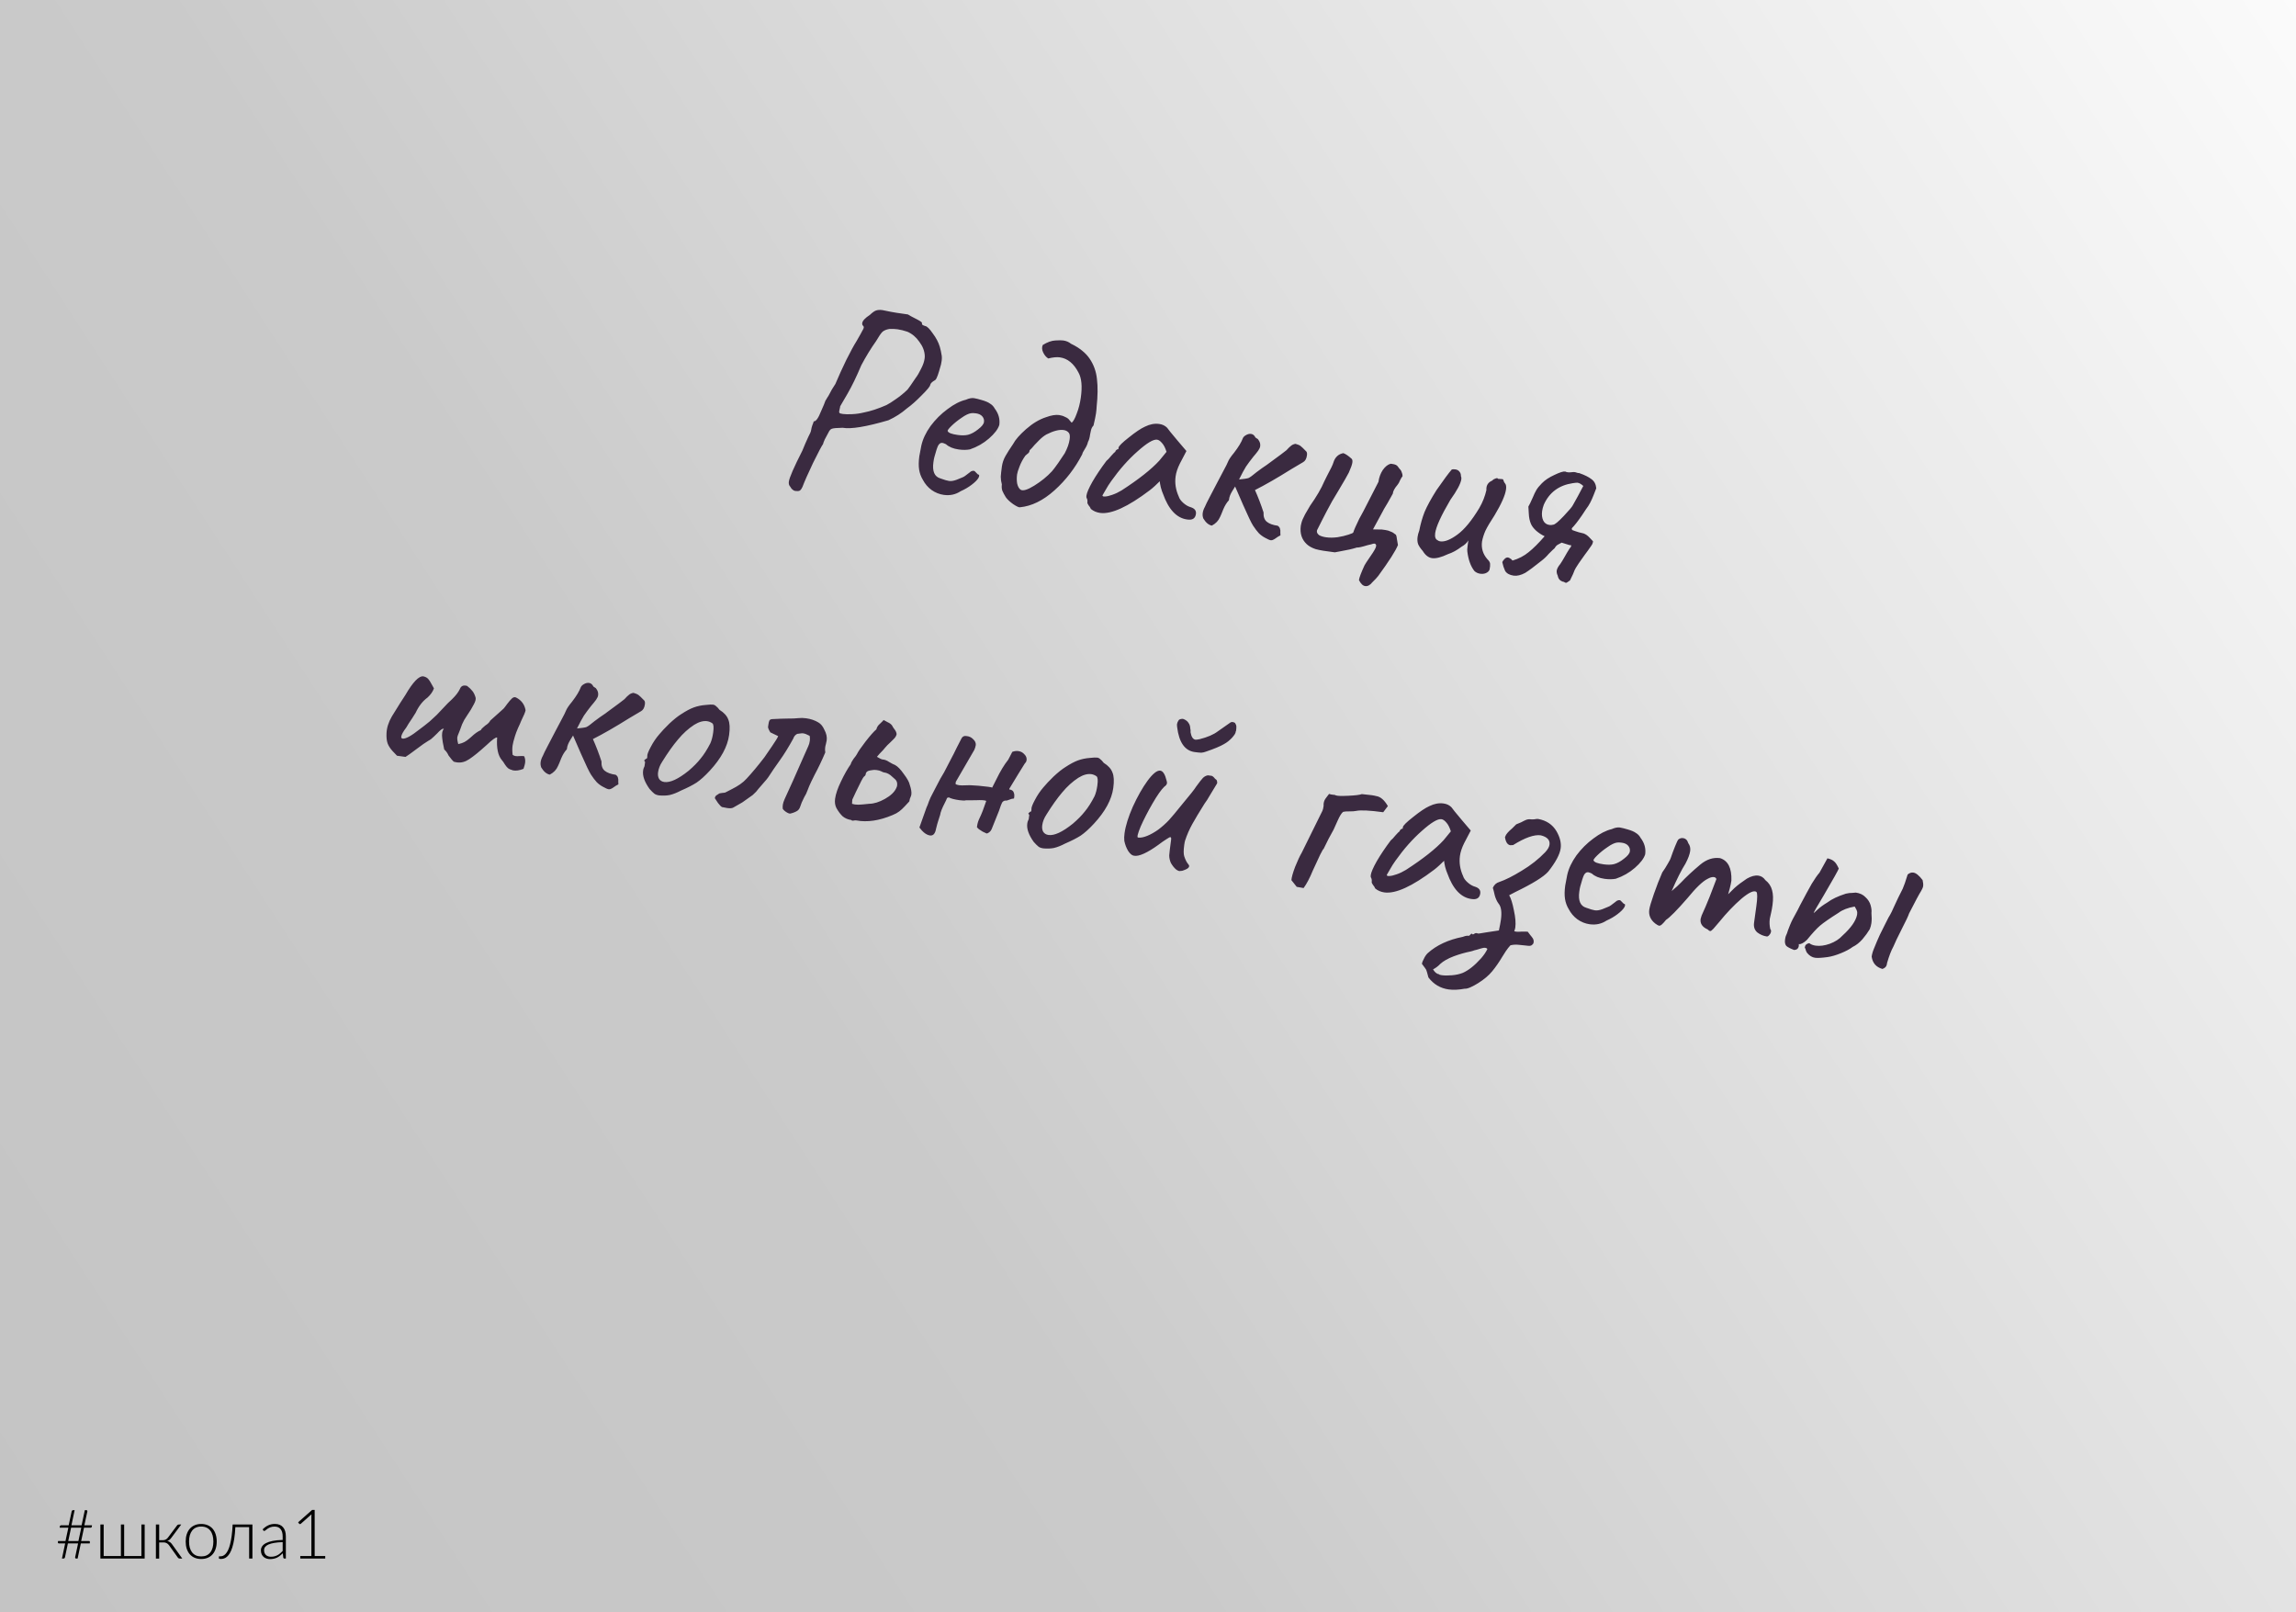 <svg width="470" height="330" viewBox="0 0 470 330" fill="none" xmlns="http://www.w3.org/2000/svg">
<rect width="470" height="330" fill="#C4C4C4"/>
<rect width="470" height="330" fill="url(#paint0_linear)"/>
<path d="M162.771 100.484C162.59 100.459 162.4 100.359 162.202 100.184C162.036 100.05 161.895 99.864 161.779 99.626C161.519 99.368 161.419 99.021 161.479 98.585C161.594 97.749 162.514 95.637 164.24 92.248C164.635 91.266 165.042 90.322 165.463 89.418C165.807 88.799 166.002 88.326 166.047 87.999C166.087 87.709 166.169 87.387 166.291 87.034C166.455 86.649 166.547 86.384 166.568 86.239C167.003 86.299 167.506 85.61 168.074 84.17C168.295 83.646 168.484 83.209 168.643 82.861C168.807 82.476 168.923 82.178 168.989 81.965C169.077 81.866 169.172 81.712 169.275 81.504C169.414 81.302 169.532 81.114 169.63 80.943C170.04 80.111 170.501 79.323 171.01 78.579C171.672 77.005 172.415 75.368 173.242 73.668C174.11 71.937 174.804 70.663 175.323 69.846L176.203 68.302C176.254 68.198 176.354 68.008 176.503 67.733C176.693 67.426 176.799 67.2 176.819 67.054C176.839 66.909 176.799 66.793 176.7 66.705C176.534 66.571 176.468 66.377 176.503 66.123C176.568 65.65 177.089 65.093 178.066 64.45C178.577 63.965 178.988 63.67 179.298 63.565C179.65 63.429 180.099 63.398 180.644 63.473L182.372 63.822C182.803 63.919 183.963 64.097 185.852 64.358C186.226 64.594 186.673 64.841 187.193 65.098C188.233 65.611 188.743 65.941 188.723 66.086C188.697 66.268 188.734 66.402 188.833 66.49C188.969 66.583 189.161 66.665 189.41 66.736C189.773 66.786 190.279 67.281 190.926 68.222C191.615 69.131 192.1 70.049 192.379 70.976C192.553 71.592 192.667 72.108 192.721 72.522C192.816 72.906 192.829 73.352 192.759 73.86C192.683 74.405 192.587 74.836 192.469 75.153C192.317 75.724 192.148 76.274 191.964 76.804C191.78 77.334 191.605 77.662 191.44 77.787C190.799 78.143 190.456 78.484 190.41 78.811C190.37 79.101 189.793 79.799 188.678 80.904C187.6 82.014 186.588 82.91 185.642 83.594C184.548 84.554 183.289 85.361 181.866 86.016C177.315 87.351 174.19 87.864 172.493 87.556C171.306 87.577 170.575 87.643 170.301 87.753C170.031 87.827 169.792 88.09 169.581 88.542C169.334 88.989 169.085 89.455 168.834 89.938C168.618 90.427 168.5 90.744 168.48 90.889C168.207 91.258 167.532 92.535 166.453 94.718C165.411 96.906 164.686 98.546 164.276 99.637C164.066 100.089 163.862 100.357 163.666 100.441C163.469 100.525 163.171 100.539 162.771 100.484ZM171.856 84.525C171.919 84.608 172.15 84.677 172.549 84.732C173.022 84.797 173.649 84.809 174.432 84.769C175.251 84.734 176.044 84.621 176.81 84.431C178.178 84.175 179.729 83.667 181.462 82.907C181.979 82.645 182.628 82.235 183.408 81.676C184.225 81.123 185.018 80.473 185.787 79.728C186.055 79.395 186.608 78.601 187.448 77.347C187.808 76.879 188.171 76.263 188.535 75.499C188.936 74.74 189.179 74.051 189.264 73.434C189.304 73.143 189.316 72.923 189.3 72.772C189.248 71.803 188.878 70.864 188.189 69.954C187.542 69.014 186.729 68.328 185.752 67.897C185.01 67.647 184.329 67.479 183.712 67.394C183.203 67.324 182.651 67.303 182.055 67.332C181.449 67.434 180.978 67.628 180.642 67.915C180.343 68.206 179.903 68.849 179.321 69.842C178.266 71.325 177.262 72.964 176.312 74.757C175.323 77.101 174.391 79.027 173.517 80.535C172.643 82.043 172.133 82.916 171.989 83.156L171.959 83.374C171.929 83.591 171.881 83.807 171.815 84.02C171.748 84.233 171.762 84.401 171.856 84.525ZM196.639 100.545C195.62 101.219 194.476 101.468 193.204 101.293C192.296 101.168 191.454 100.83 190.679 100.279C189.94 99.733 189.351 99.041 188.911 98.203C188.519 97.556 188.264 96.855 188.146 96.099C188.029 95.342 188.042 94.437 188.187 93.384C188.238 93.02 188.374 92.299 188.597 91.219C188.891 89.89 189.52 88.552 190.483 87.204C191.482 85.862 192.641 84.707 193.958 83.742C195.281 82.74 196.535 82.098 197.721 81.817C198.353 81.534 198.904 81.425 199.377 81.49C199.631 81.525 199.883 81.579 200.132 81.65C200.381 81.722 200.649 81.795 200.934 81.872C201.718 82.091 202.295 82.337 202.665 82.61C203.075 82.852 203.399 83.192 203.634 83.632C204.417 84.665 204.726 85.781 204.56 86.98C204.295 87.832 203.594 88.753 202.458 89.744C201.322 90.734 200.017 91.48 198.541 91.98C197.857 92.108 197.098 92.114 196.262 91.999C195.136 91.843 194.261 91.482 193.636 90.915C193.324 90.761 193.077 90.671 192.895 90.646C192.569 90.601 192.284 90.784 192.043 91.195C191.837 91.611 191.582 92.39 191.276 93.532C191.205 93.781 191.137 94.142 191.071 94.614C190.816 96.467 191.293 97.569 192.503 97.921C193.314 98.218 193.9 98.391 194.264 98.441C194.7 98.501 195.21 98.423 195.795 98.208L196.913 97.751C197.146 97.672 197.365 97.555 197.572 97.398C197.779 97.242 197.965 97.101 198.13 96.975C198.213 96.913 198.337 96.819 198.502 96.694C198.672 96.532 198.815 96.44 198.929 96.419C199.084 96.367 199.216 96.348 199.325 96.363C199.47 96.383 199.621 96.496 199.778 96.703C199.939 96.873 200.07 97.002 200.169 97.09C200.495 97.135 200.536 97.381 200.289 97.828C200.047 98.239 199.575 98.711 198.872 99.243C198.211 99.744 197.466 100.178 196.639 100.545ZM198.177 88.987C198.829 88.818 199.509 88.449 200.217 87.88C200.961 87.316 201.363 86.817 201.423 86.381C201.483 85.945 201.37 85.559 201.083 85.224C200.796 84.888 200.362 84.68 199.781 84.6C199.345 84.54 199.013 84.531 198.785 84.574C198.256 84.649 197.602 84.966 196.822 85.524C196.047 86.047 195.36 86.6 194.761 87.183C194.162 87.767 193.91 88.121 194.004 88.245C194.14 88.597 194.826 88.858 196.061 89.028C196.897 89.143 197.602 89.13 198.177 88.987ZM216.032 69.684C216.778 69.639 217.315 69.639 217.642 69.684C218.259 69.769 218.784 69.99 219.216 70.346C220.952 71.177 222.235 72.205 223.066 73.43C223.896 74.655 224.391 76.037 224.549 77.577C224.743 79.121 224.721 81.024 224.483 83.286C224.474 83.618 224.432 84.056 224.357 84.601C224.292 85.074 224.123 85.901 223.848 87.085C223.59 87.346 223.413 87.691 223.317 88.122C223.22 88.553 223.167 88.805 223.157 88.877C223.057 89.604 222.912 90.121 222.721 90.427C222.62 90.895 222.405 91.383 222.075 91.893C221.746 92.403 221.566 92.767 221.536 92.985C220.072 95.818 218.178 98.277 215.855 100.363C213.532 102.448 211.17 103.603 208.77 103.828C208.579 103.875 208.127 103.665 207.414 103.197C206.706 102.692 206.198 102.215 205.89 101.765C205.587 101.279 205.352 100.839 205.184 100.446C205.052 100.058 205.019 99.628 205.084 99.156C204.936 98.617 204.861 98.088 204.858 97.57C204.897 97.02 204.974 96.327 205.089 95.492C205.195 94.729 205.443 94.004 205.833 93.318C206.224 92.632 206.744 91.815 207.393 90.868C207.845 90.005 208.724 88.997 210.03 87.845C211.378 86.661 212.73 85.848 214.086 85.406C215.178 85.001 216.088 84.849 216.814 84.949C217.25 85.01 217.658 85.14 218.037 85.34C218.458 85.509 218.76 85.736 218.943 86.02C219.131 86.268 219.274 86.436 219.373 86.524C219.704 86.273 220.048 85.654 220.406 84.667C220.806 83.649 221.088 82.541 221.253 81.342C221.564 79.09 221.408 77.403 220.785 76.281C219.822 74.408 218.541 73.362 216.943 73.141C216.326 73.056 215.538 73.133 214.58 73.371C214.137 73.088 213.788 72.669 213.531 72.116C213.274 71.562 213.251 71.059 213.462 70.607C214.392 70.032 215.249 69.725 216.032 69.684ZM218.808 88.611C218.557 88.28 218.196 88.082 217.724 88.017C216.816 87.892 215.645 88.194 214.212 88.921C213.731 89.188 213.233 89.582 212.717 90.103C212.242 90.593 211.94 90.903 211.811 91.033C211.368 91.564 211.02 91.942 210.767 92.166L210.752 92.275C210.717 92.529 210.578 92.732 210.335 92.884C210.128 93.04 209.981 93.168 209.893 93.267C209.389 93.975 208.99 94.716 208.699 95.49C208.412 96.228 208.246 96.76 208.201 97.087C208.111 97.741 208.116 98.371 208.218 98.977C208.356 99.588 208.594 100.009 208.932 100.241C209.41 100.529 210.337 100.25 211.712 99.403C213.129 98.525 214.337 97.544 215.338 96.461C215.601 96.164 216.031 95.594 216.629 94.751C217.231 93.872 217.674 93.211 217.957 92.769C218.507 91.734 218.842 90.781 218.962 89.909C219.047 89.292 218.996 88.859 218.808 88.611ZM223.3 104.165C223.221 103.932 223.07 103.689 222.845 103.436C222.663 103.152 222.576 102.974 222.586 102.901C222.641 102.501 222.593 102.18 222.441 101.937C222.379 101.854 222.365 101.686 222.4 101.432C222.48 100.851 222.888 99.907 223.623 98.602C224.399 97.266 225.354 95.843 226.488 94.334C226.736 94.146 227.061 93.802 227.463 93.302C227.901 92.807 228.18 92.531 228.299 92.473C228.319 92.328 228.391 92.209 228.515 92.115C228.644 91.984 228.781 91.929 228.926 91.949L228.971 91.622C229.016 91.295 229.723 90.597 231.092 89.527C232.466 88.421 233.567 87.685 234.395 87.318C235.388 86.825 236.357 86.644 237.302 86.775C237.955 86.865 238.493 87.124 238.915 87.552C239.067 87.795 239.795 88.691 241.099 90.241L242.867 92.317L241.51 94.906C241.048 95.841 240.762 96.709 240.652 97.508C240.462 98.888 240.678 100.269 241.302 101.65C241.429 102.075 241.74 102.506 242.234 102.945C242.729 103.383 243.244 103.676 243.779 103.824C244.558 104.079 244.902 104.534 244.812 105.188C244.712 105.914 244.325 106.305 243.651 106.36C243.501 106.377 243.28 106.365 242.99 106.325C240.847 106.029 239.202 104.266 238.056 101.036C237.941 100.798 237.796 100.371 237.622 99.755C237.484 99.144 237.412 98.727 237.406 98.504C237.148 98.764 236.828 99.072 236.446 99.426C236.064 99.781 235.707 100.083 235.377 100.334C230.872 103.747 227.475 105.296 225.186 104.981C224.46 104.88 223.831 104.609 223.3 104.165ZM225.682 101.385C225.657 101.566 225.831 101.646 226.205 101.623C226.614 101.606 227.111 101.489 227.696 101.274C228.318 101.063 228.951 100.762 229.598 100.37C233.092 98.112 235.667 96.08 237.323 94.273L238.792 92.477C238.534 91.664 238.227 91.066 237.873 90.684C237.523 90.266 237.185 90.034 236.858 89.989C236.096 89.884 234.764 90.681 232.864 92.381C230.969 94.044 229.172 96.073 227.473 98.467C227.061 99.039 226.682 99.635 226.338 100.254C225.998 100.836 225.78 101.213 225.682 101.385ZM256.991 89.545C257.059 89.591 257.161 89.66 257.296 89.753C257.436 89.81 257.535 89.897 257.593 90.016C257.906 90.43 258.03 90.872 257.965 91.344C257.93 91.599 257.796 91.895 257.565 92.233C257.245 92.67 256.91 93.087 256.56 93.483C255.977 94.217 255.478 94.888 255.06 95.497C254.68 96.111 254.207 96.989 253.642 98.133C254.617 98.045 255.259 97.948 255.57 97.843C255.885 97.702 256.441 97.297 257.236 96.629C257.98 96.066 258.678 95.57 259.329 95.141C261.84 93.304 263.181 92.304 263.351 92.143C263.702 91.747 264.001 91.455 264.249 91.267C264.502 91.043 264.818 90.901 265.196 90.842C265.695 90.985 266.027 91.124 266.194 91.257C266.397 91.397 266.806 91.786 267.421 92.426C267.546 92.591 267.584 92.856 267.533 93.219C267.438 93.909 267.171 94.372 266.731 94.607C266.612 94.665 265.826 95.13 264.374 96.003C261.416 97.854 258.924 99.287 256.896 100.302C257.52 101.684 258.106 103.208 258.653 104.875C258.606 105.757 258.832 106.399 259.332 106.801C259.831 107.203 260.572 107.472 261.552 107.607C261.823 107.792 261.979 107.999 262.022 108.227C262.101 108.46 262.123 108.703 262.088 108.958C262.089 109.217 262.098 109.422 262.114 109.572C261.757 109.745 261.393 109.972 261.021 110.254C260.654 110.5 260.361 110.607 260.143 110.577C259.889 110.542 259.505 110.378 258.99 110.085C258.506 109.833 258.069 109.514 257.678 109.127C257.293 108.704 256.901 108.187 256.504 107.577C256.138 107.008 255.463 105.601 254.477 103.356C253.491 101.11 252.943 99.85 252.833 99.576C252.683 99.851 252.493 100.158 252.261 100.496C252.071 100.803 251.92 101.097 251.807 101.377C251.699 101.622 251.615 101.962 251.555 102.398C251.122 102.856 250.741 103.47 250.413 104.239C250.126 104.977 249.906 105.501 249.752 105.813C249.424 106.582 248.861 107.171 248.065 107.58C247.416 107.453 246.835 106.966 246.323 106.118C246.186 105.766 246.146 105.39 246.201 104.991C246.256 104.591 246.407 104.168 246.654 103.721C246.771 103.404 247.131 102.676 247.732 101.537C248.333 100.399 248.811 99.484 249.165 98.793C249.412 98.345 249.813 97.586 250.367 96.515C250.964 95.413 251.295 94.755 251.361 94.543C251.535 94.085 251.955 93.459 252.62 92.662C253.522 91.491 254.121 90.5 254.418 89.689C254.525 89.445 254.739 89.234 255.06 89.056C255.422 88.847 255.766 88.765 256.093 88.81C256.493 88.865 256.792 89.11 256.991 89.545ZM274.989 92.748C275.483 92.927 276.058 93.321 276.714 93.929C276.839 94.095 276.879 94.341 276.834 94.668C276.774 95.104 276.531 95.792 276.105 96.733C275.849 97.252 275.118 98.521 273.915 100.539L272.688 102.591C272.292 103.313 271.92 104.002 271.57 104.657C271.221 105.313 270.918 105.9 270.661 106.42L269.668 108.393C269.621 108.46 269.591 108.548 269.575 108.657C269.53 108.984 269.693 109.284 270.062 109.557C270.442 109.758 270.904 109.895 271.449 109.971C272.175 110.071 272.953 110.067 273.782 109.959C274.653 109.82 275.398 109.645 276.02 109.435C276.677 109.229 277.014 109.072 277.029 108.963C277.1 108.714 277.243 108.345 277.459 107.857C277.674 107.368 277.936 106.812 278.244 106.188C278.588 105.569 278.861 105.07 279.061 104.691L280.047 102.772L282.174 98.624C282.299 97.716 282.596 96.906 283.064 96.193C283.569 95.485 284.109 95.06 284.684 94.917L285.065 94.97C285.574 95.04 285.922 95.199 286.11 95.447C286.172 95.529 286.298 95.695 286.485 95.943C286.715 96.159 286.866 96.402 286.94 96.672C287.055 96.91 287.111 97.177 287.107 97.472C286.978 97.602 286.811 97.875 286.606 98.291C286.437 98.712 286.265 99.022 286.089 99.219C285.471 99.948 285.147 100.551 285.118 101.029C285.164 100.961 284.82 101.58 284.085 102.885C283.365 104.081 283.074 104.578 283.213 104.375L281.055 108.352L282.883 108.382C282.992 108.397 283.228 108.43 283.591 108.48C283.991 108.535 284.346 108.64 284.658 108.794C285.011 108.916 285.336 109.109 285.633 109.372C285.779 109.392 285.884 109.703 285.949 110.304C286.056 110.874 286.128 111.291 286.165 111.555C285.709 112.714 284.364 114.823 282.128 117.883C281.901 118.185 281.489 118.628 280.89 119.212C280.442 119.779 279.963 120.028 279.455 119.958C278.983 119.892 278.558 119.482 278.181 118.727C278.251 118.219 278.63 117.216 279.317 115.719C279.42 115.511 279.819 114.9 280.514 113.885C281.25 112.839 281.641 112.153 281.686 111.826L281.701 111.717C281.721 111.572 281.682 111.455 281.583 111.368C281.52 111.285 281.414 111.252 281.263 111.268C281.191 111.258 280.999 111.306 280.689 111.411C280.383 111.48 280.134 111.538 279.943 111.586C278.783 111.944 278.058 112.103 277.767 112.063C276.877 112.348 275.768 112.602 274.442 112.826L273.245 113.05C271.424 112.836 270.121 112.619 269.337 112.4C268.558 112.144 267.939 111.8 267.481 111.367C266.465 110.412 266.065 109.154 266.28 107.592L266.417 107.001C266.509 106.606 266.755 106.029 267.155 105.27C267.598 104.48 267.937 103.897 268.174 103.523C269.507 101.634 270.477 99.972 271.082 98.538L271.621 97.447C272.417 95.965 272.859 95.045 272.945 94.687C273.282 93.586 273.963 92.939 274.989 92.748ZM301.822 116.879C301.066 115.923 300.582 114.598 300.372 112.903C300.329 112.675 300.345 112.289 300.42 111.744C300.496 111.199 300.548 110.818 300.578 110.6C300.285 111.115 299.818 111.55 299.177 111.906C298.226 112.626 297.306 113.128 296.415 113.413C295.029 114.073 293.936 114.348 293.137 114.238C292.41 114.137 291.775 113.643 291.231 112.753C290.814 112.289 290.506 111.839 290.307 111.405C290.144 110.975 290.103 110.47 290.183 109.888C290.238 109.489 290.353 109.061 290.527 108.603C290.785 107.269 291.144 106.005 291.605 104.81C292.102 103.62 292.919 102.123 294.056 100.318C295.534 98.19 296.58 96.779 297.194 96.087C297.385 96.039 297.626 96.035 297.917 96.075C298.28 96.125 298.556 96.274 298.744 96.522C298.968 96.775 299.073 97.086 299.059 97.454C299.148 97.615 299.175 97.822 299.14 98.076C299.015 98.984 298.265 100.398 296.89 102.318C295.002 105.538 293.969 107.801 293.788 109.109C293.683 109.871 293.838 110.355 294.254 110.561C294.421 110.695 294.613 110.777 294.831 110.807C295.739 110.932 296.914 110.465 298.356 109.405C299.797 108.345 301.287 106.534 302.825 103.97C303.504 102.805 303.988 101.576 304.277 100.283C304.256 100.169 304.26 100.003 304.29 99.785C304.38 99.132 304.78 98.65 305.488 98.341C305.664 98.143 305.886 98.007 306.155 97.933C306.43 97.823 306.593 97.845 306.646 98.001L307.525 98.066C307.639 98.045 307.733 98.169 307.807 98.438C307.886 98.671 307.975 98.831 308.074 98.919C308.298 99.172 308.37 99.589 308.29 100.17C308.125 101.369 307.345 103.131 305.951 105.455C305.061 106.813 304.433 107.874 304.069 108.638C303.746 109.371 303.516 110.098 303.379 110.819C303.189 112.2 303.558 113.417 304.486 114.47C304.814 114.774 304.995 115.077 305.027 115.377C305.06 115.678 305.023 116.08 304.917 116.583C304.799 116.9 304.543 117.143 304.15 117.311C303.798 117.447 303.422 117.488 303.023 117.433C302.551 117.368 302.15 117.183 301.822 116.879ZM321.809 108.474C322.266 108.649 322.726 108.804 323.188 108.942C323.691 109.049 324.031 109.133 324.208 109.194C324.629 109.363 325.017 109.639 325.371 110.02C325.726 110.402 325.968 110.658 326.098 110.787L326.068 111.005C326.038 111.223 325.933 111.449 325.753 111.683C325.196 112.495 324.761 113.101 324.447 113.502C324.22 113.804 323.945 114.191 323.62 114.665C323.301 115.102 322.951 115.628 322.57 116.241C322.431 116.444 322.244 116.863 322.009 117.496C321.644 118.26 321.436 118.694 321.385 118.798C320.93 119.143 320.648 119.308 320.539 119.293C320.503 119.287 320.433 119.259 320.329 119.208C320.23 119.12 320.072 119.061 319.854 119.031C319.36 118.852 319.053 118.532 318.931 118.071C318.915 117.921 318.849 117.727 318.734 117.489C318.66 117.22 318.636 116.994 318.661 116.813C318.716 116.413 318.965 115.948 319.408 115.417C319.64 115.078 319.951 114.566 320.342 113.88C320.542 113.5 320.879 112.936 321.353 112.187C321.435 112.124 321.502 112.041 321.554 111.937C321.605 111.833 321.638 111.727 321.653 111.618L321.272 111.565L319.675 111.067C319.556 111.125 319.336 111.243 319.015 111.421C318.7 111.562 318.442 111.823 318.241 112.202C318.076 112.327 317.671 112.716 317.026 113.367C316.582 113.898 316.071 114.383 315.493 114.821C314.119 115.927 313.026 116.739 312.215 117.256C311.335 117.727 310.551 117.915 309.86 117.82C309.025 117.705 308.44 117.384 308.106 116.857C307.849 116.303 307.654 115.702 307.521 115.055C307.629 114.811 307.789 114.592 308 114.399C308.217 114.17 308.452 114.073 308.707 114.108C308.852 114.128 309.008 114.205 309.175 114.339C309.247 114.349 309.315 114.395 309.377 114.478C309.44 114.561 309.521 114.646 309.62 114.733C310.894 114.354 311.99 113.783 312.909 113.022C313.865 112.265 314.959 111.176 316.191 109.754C315.599 109.488 315.022 109.112 314.459 108.627C313.933 108.147 313.573 107.672 313.379 107.201C313.127 106.611 312.983 105.907 312.948 105.088C312.913 104.269 312.885 103.802 312.864 103.688C313.054 103.381 313.365 102.739 313.795 101.762C314.021 101.201 314.254 100.715 314.496 100.304C314.738 99.893 315.117 99.427 315.633 98.906C316.278 98.255 317.133 97.688 318.199 97.206C319.27 96.687 320.005 96.456 320.405 96.511C320.68 96.66 321.062 96.712 321.549 96.668C322.077 96.593 322.446 96.607 322.654 96.71C322.794 96.766 322.918 96.802 323.027 96.817C323.141 96.795 323.25 96.81 323.354 96.862C324.414 97.23 325.227 97.638 325.795 98.087C326.367 98.499 326.689 99.117 326.761 99.941C326.653 100.185 326.481 100.624 326.246 101.258C326.016 101.855 325.775 102.396 325.523 102.879C325.271 103.363 324.988 103.805 324.674 104.206L323.832 105.478C322.998 106.695 322.302 107.58 321.745 108.133L321.809 108.474ZM321.964 98.891C319.13 99.314 317.151 100.781 316.028 103.291C315.853 103.749 315.736 104.195 315.676 104.631C315.576 105.357 315.654 105.997 315.911 106.551C316.173 107.068 316.595 107.367 317.176 107.447C317.43 107.482 317.692 107.463 317.961 107.389C318.298 107.361 319.008 106.774 320.091 105.628C321.175 104.482 321.794 103.753 321.948 103.441C322.138 103.134 322.482 102.516 322.981 101.585C323.479 100.654 323.854 99.947 324.106 99.464C323.679 99.072 323.284 98.851 322.92 98.801C322.811 98.786 322.493 98.816 321.964 98.891ZM102.828 145.272C103.035 145.115 103.231 144.902 103.416 144.631C103.602 144.361 103.738 144.176 103.826 144.077C104.233 143.541 104.563 143.161 104.816 142.937C105.11 142.681 105.395 142.628 105.671 142.777C106.742 143.332 107.381 144.197 107.589 145.373C107.544 145.7 107.239 146.435 106.674 147.579C106.557 147.896 106.341 148.384 106.028 149.044C105.756 149.673 105.552 150.219 105.414 150.681C105.148 151.533 104.986 152.176 104.925 152.612C104.845 153.193 104.851 153.823 104.943 154.502C105.109 154.636 105.32 154.721 105.574 154.756C105.755 154.781 106.015 154.78 106.352 154.752C106.725 154.729 107.039 154.736 107.293 154.771C107.497 155.169 107.562 155.641 107.486 156.185C107.451 156.44 107.342 156.832 107.158 157.362C106.335 157.692 105.617 157.797 105.005 157.675C104.506 157.533 104.158 157.374 103.96 157.198C103.762 157.023 103.556 156.773 103.342 156.447C103.133 156.085 102.932 155.798 102.739 155.586C101.941 154.662 101.617 153.118 101.767 150.955C101.523 150.848 100.805 151.359 99.612 152.49C98.089 153.872 96.901 154.837 96.049 155.386C95.232 155.939 94.406 156.159 93.57 156.044C93.28 156.003 93.046 155.953 92.87 155.891C92.703 155.757 92.354 155.339 91.821 154.636C91.596 154.124 91.301 153.713 90.936 153.404C90.687 152.259 90.551 151.5 90.528 151.127C90.475 150.712 90.47 150.342 90.515 150.015C90.56 149.688 90.673 149.407 90.853 149.173C90.713 149.117 90.519 149.182 90.271 149.37C90.023 149.558 89.767 149.801 89.504 150.098C89.417 150.196 89.182 150.423 88.8 150.778C88.454 151.137 88.082 151.419 87.684 151.623C87.162 151.921 86.322 152.509 85.165 153.386C84.131 154.169 83.413 154.68 83.01 154.921L81.266 154.68C81.073 154.469 80.75 154.128 80.297 153.658C79.848 153.152 79.53 152.646 79.34 152.138C79.156 151.595 79.083 150.919 79.121 150.109C79.167 148.968 79.529 147.815 80.208 146.651L81.921 143.889L82.979 142.258C84.532 139.585 85.762 138.311 86.671 138.436C87.101 138.533 87.429 138.707 87.653 138.96C87.877 139.213 88.092 139.539 88.296 139.937C88.5 140.336 88.678 140.656 88.829 140.899C88.589 141.569 88.151 142.194 87.516 142.772C86.529 143.488 85.72 144.523 85.089 145.88L84.379 147.004C83.823 147.815 83.421 148.445 83.175 148.892C82.541 149.73 82.197 150.348 82.142 150.748C82.106 151.002 82.198 151.144 82.416 151.174C83.033 151.26 84.195 150.624 85.899 149.267C86.56 148.766 86.891 148.516 86.891 148.516C87.676 147.921 88.327 147.363 88.843 146.842C89.091 146.654 89.607 146.133 90.391 145.278C91.392 144.195 92.101 143.478 92.519 143.129C93.288 142.384 93.829 141.681 94.142 141.021C94.378 140.387 94.87 140.177 95.617 140.391C96.086 140.752 96.445 141.098 96.696 141.428C96.951 141.723 97.169 142.16 97.348 142.74C97.448 143.087 97.326 143.57 96.981 144.188C96.674 144.812 96.195 145.597 95.546 146.544C95.181 147.049 94.862 147.616 94.59 148.245C94.355 148.879 94.206 149.284 94.145 149.46L93.722 150.512L93.615 150.886C93.57 151.213 93.635 151.685 93.809 152.301C94.342 152.19 94.769 152.045 95.09 151.867C95.452 151.658 95.76 151.441 96.013 151.217C96.266 150.993 96.433 150.849 96.516 150.787C97.156 150.172 97.792 149.722 98.423 149.439C98.526 149.231 98.68 149.049 98.887 148.893C99.099 148.7 99.246 148.572 99.328 148.509C99.856 148.175 100.199 147.834 100.358 147.485L102.828 145.272ZM121.466 140.513C121.533 140.559 121.635 140.629 121.77 140.721C121.91 140.778 122.009 140.865 122.067 140.984C122.38 141.398 122.504 141.84 122.439 142.313C122.404 142.567 122.271 142.863 122.039 143.201C121.719 143.638 121.384 144.055 121.034 144.451C120.451 145.185 119.952 145.856 119.535 146.465C119.154 147.079 118.681 147.957 118.116 149.101C119.091 149.013 119.733 148.917 120.044 148.811C120.36 148.67 120.915 148.265 121.71 147.598C122.454 147.034 123.152 146.538 123.803 146.11C126.314 144.272 127.655 143.272 127.825 143.111C128.176 142.715 128.475 142.423 128.723 142.235C128.976 142.011 129.292 141.869 129.67 141.811C130.169 141.953 130.501 142.092 130.668 142.226C130.871 142.365 131.28 142.754 131.895 143.394C132.02 143.56 132.058 143.824 132.008 144.187C131.912 144.877 131.645 145.34 131.205 145.575C131.086 145.633 130.301 146.098 128.848 146.972C125.891 148.822 123.398 150.255 121.371 151.271C121.994 152.652 122.58 154.176 123.127 155.843C123.08 156.725 123.306 157.367 123.806 157.769C124.306 158.171 125.046 158.44 126.027 158.575C126.297 158.76 126.454 158.967 126.496 159.195C126.575 159.428 126.597 159.672 126.562 159.926C126.563 160.185 126.572 160.39 126.588 160.54C126.231 160.713 125.867 160.94 125.495 161.222C125.128 161.468 124.836 161.575 124.618 161.545C124.363 161.51 123.979 161.346 123.464 161.053C122.981 160.801 122.543 160.482 122.153 160.095C121.767 159.672 121.375 159.155 120.978 158.545C120.613 157.977 119.937 156.569 118.951 154.324C117.965 152.078 117.417 150.818 117.307 150.544C117.158 150.819 116.967 151.126 116.736 151.464C116.545 151.771 116.394 152.065 116.281 152.346C116.173 152.59 116.089 152.93 116.029 153.366C115.596 153.824 115.215 154.438 114.887 155.207C114.6 155.945 114.38 156.47 114.226 156.781C113.898 157.551 113.335 158.139 112.539 158.548C111.89 158.421 111.31 157.934 110.797 157.086C110.661 156.734 110.62 156.358 110.675 155.959C110.73 155.559 110.881 155.136 111.128 154.689C111.245 154.372 111.605 153.644 112.206 152.506C112.807 151.367 113.285 150.452 113.639 149.761C113.886 149.313 114.287 148.554 114.842 147.483C115.438 146.381 115.769 145.724 115.835 145.511C116.009 145.054 116.429 144.427 117.094 143.63C117.996 142.459 118.595 141.468 118.892 140.658C118.999 140.413 119.214 140.202 119.534 140.024C119.896 139.815 120.241 139.733 120.568 139.778C120.967 139.833 121.266 140.078 121.466 140.513ZM134.944 162.803C134.508 162.742 134.173 162.622 133.939 162.442C133.705 162.262 133.379 161.939 132.962 161.474C131.939 160.038 131.5 158.793 131.645 157.739C131.68 157.485 131.723 157.306 131.774 157.202C131.918 156.963 131.99 156.714 131.988 156.454C132.024 156.2 132.046 156.037 132.056 155.964C131.931 155.799 131.871 155.698 131.876 155.662C131.886 155.589 131.93 155.539 132.007 155.513C132.09 155.45 132.154 155.385 132.201 155.318C132.419 155.348 132.519 155.158 132.501 154.748C132.469 154.448 132.702 153.832 133.2 152.902C133.704 151.935 134.285 151.071 134.945 150.311C135.435 149.712 136.129 148.975 137.027 148.099C137.961 147.229 138.772 146.582 139.46 146.158C140.437 145.516 141.295 145.06 142.035 144.792C142.776 144.524 143.576 144.357 144.436 144.29C145.188 144.209 145.691 144.186 145.945 144.221C146.199 144.256 146.407 144.359 146.569 144.529C146.772 144.668 147.014 144.923 147.296 145.295C148.217 145.866 148.811 146.522 149.079 147.262C149.388 147.971 149.445 149.034 149.25 150.451C148.925 152.812 147.609 155.24 145.303 157.735C144.303 158.818 143.394 159.637 142.577 160.191C141.766 160.708 140.711 161.247 139.412 161.808C138.574 162.248 137.811 162.55 137.122 162.714C136.474 162.847 135.748 162.876 134.944 162.803ZM140.971 157.748C141.978 156.888 142.796 156.057 143.424 155.255C144.089 154.458 144.751 153.421 145.408 152.142C145.675 151.549 145.868 150.817 145.989 149.945C146.139 148.856 146.079 148.218 145.808 148.033C145.47 147.801 145.119 147.66 144.756 147.61C143.957 147.5 143.071 147.748 142.099 148.354C140.921 149.117 139.821 150.113 138.801 151.342C137.785 152.534 136.706 154.051 135.564 155.892C135.095 156.605 134.811 157.325 134.711 158.051C134.636 158.596 134.703 159.049 134.912 159.411C135.158 159.778 135.516 159.994 135.989 160.059C137.187 160.225 138.848 159.454 140.971 157.748ZM150.12 165.283C149.877 165.435 149.465 165.471 148.884 165.391C148.344 165.279 147.983 165.211 147.802 165.186C147.594 165.083 147.318 164.804 146.973 164.35C146.67 163.864 146.456 163.538 146.33 163.373C146.366 163.119 146.466 162.929 146.631 162.804C146.833 162.683 146.975 162.592 147.057 162.529C147.186 162.399 147.438 162.323 147.811 162.3C148.22 162.283 148.487 162.227 148.611 162.133C148.772 162.044 149.17 161.84 149.806 161.52C150.442 161.201 151.006 160.871 151.497 160.532C152.029 160.161 152.471 159.778 152.821 159.382C153.951 158.168 155.17 156.708 156.479 155.001C156.891 154.428 157.424 153.65 158.078 152.667C158.773 151.652 159.179 150.987 159.297 150.67L157.683 149.892C157.62 149.809 157.531 149.649 157.416 149.411C157.301 149.173 157.235 148.979 157.219 148.829C157.239 148.683 157.261 148.52 157.286 148.338C157.347 147.902 157.425 147.599 157.523 147.427C157.657 147.261 157.872 147.179 158.168 147.183C159.324 147.12 160.272 147.084 161.014 147.076C162.124 147.081 162.961 147.048 163.526 146.978C163.977 146.929 164.475 146.942 165.019 147.017C165.964 147.147 166.795 147.428 167.513 147.861C168.027 148.154 168.439 148.655 168.749 149.363C169.162 150.124 169.321 150.849 169.226 151.539C169.191 151.793 169.138 152.045 169.067 152.294C169 152.507 168.949 152.741 168.914 152.995C168.869 153.322 168.879 153.656 168.943 153.998C168.23 155.677 167.501 157.205 166.756 158.583C166.607 158.858 166.376 159.326 166.063 159.986C165.75 160.646 165.504 161.223 165.325 161.717C165.141 162.246 164.907 162.732 164.624 163.175C164.218 163.97 163.944 164.617 163.801 165.115C163.673 165.505 163.467 165.791 163.183 165.974C162.94 166.126 162.663 166.254 162.353 166.359C162.083 166.433 161.91 166.483 161.832 166.509C161.677 166.562 161.428 166.491 161.085 166.295C160.741 166.1 160.46 165.858 160.241 165.568C160.198 165.34 160.202 165.045 160.252 164.682C160.292 164.391 160.42 164.001 160.635 163.513C161.58 161.496 162.89 158.568 164.567 154.728L165.452 152.74C165.606 152.428 165.713 152.054 165.773 151.618C165.818 151.291 165.809 150.957 165.745 150.615C165.194 150.317 164.755 150.145 164.428 150.1C164.246 150.075 164.041 150.084 163.813 150.127C163.585 150.169 163.378 150.196 163.192 150.207C162.793 150.412 162.528 150.727 162.395 151.152C161.454 152.873 160.526 154.374 159.609 155.654C158.692 156.934 157.974 157.983 157.454 158.799C157.259 159.143 156.746 159.775 155.916 160.697C155.39 161.291 155.013 161.738 154.787 162.04L154.082 162.721C153.876 162.877 153.527 163.125 153.036 163.465C152.545 163.804 152.196 164.052 151.989 164.209L150.12 165.283ZM180.884 147.372C181.056 147.47 181.331 147.619 181.711 147.819C182.095 147.983 182.397 148.21 182.616 148.499C182.7 148.696 182.852 148.939 183.071 149.228C183.326 149.523 183.484 149.859 183.543 150.237C183.492 150.6 183.276 150.959 182.894 151.314C182.554 151.637 182.34 151.848 182.252 151.947C181.787 152.364 181.421 152.739 181.153 153.072C180.885 153.405 180.666 153.653 180.495 153.814C180.196 154.106 179.869 154.468 179.513 154.9C180.059 155.235 180.441 155.417 180.659 155.447C181.1 155.471 181.557 155.645 182.031 155.969C182.509 156.257 182.907 156.46 183.224 156.578C183.775 156.876 184.374 157.495 185.022 158.436C185.711 159.345 186.111 160.067 186.222 160.6C186.512 161.454 186.624 162.118 186.559 162.59C186.534 162.771 186.496 162.914 186.444 163.018C186.29 163.33 186.188 163.668 186.138 164.031C185.963 164.229 185.658 164.557 185.225 165.015C184.833 165.442 184.451 165.797 184.079 166.079C183.707 166.361 183.247 166.612 182.698 166.832C179.987 167.976 177.512 168.338 175.275 167.919C175.13 167.899 174.943 167.91 174.715 167.953C174.524 168 174.363 167.959 174.232 167.83C173.579 167.74 173.002 167.494 172.502 167.092C172.044 166.659 171.621 166.101 171.234 165.418C170.941 164.86 170.844 164.217 170.944 163.491C171.08 162.51 171.483 161.326 172.156 159.938C172.833 158.514 173.494 157.346 174.138 156.436C174.219 156.114 174.42 155.734 174.739 155.297C175.095 154.865 175.324 154.545 175.427 154.337C175.637 153.885 176.216 153.039 177.164 151.801C178.154 150.531 178.899 149.689 179.4 149.277C179.496 148.846 179.733 148.472 180.11 148.154C180.492 147.799 180.75 147.539 180.884 147.372ZM178.639 157.612C178.525 157.633 178.336 157.662 178.072 157.7C177.808 157.737 177.59 157.837 177.42 157.999C177.291 158.129 177.207 158.339 177.167 158.63C177.157 158.703 177.048 158.817 176.842 158.974C176.676 159.099 176.124 160.152 175.185 162.132L174.553 163.489C174.507 163.556 174.476 163.645 174.461 163.753L174.411 164.524L175.003 164.661C175.438 164.721 175.957 164.718 176.558 164.653C177.159 164.588 177.628 164.542 177.965 164.514C178.93 164.499 179.994 164.165 181.157 163.511C182.321 162.857 183.087 162.13 183.457 161.329C183.56 161.121 183.621 160.945 183.641 160.8C183.716 160.255 183.589 159.83 183.261 159.526C183.162 159.438 182.964 159.263 182.668 159C182.407 158.742 182.139 158.538 181.863 158.389C181.588 158.24 181.305 158.146 181.014 158.106L180.905 158.09C180.833 158.08 180.64 157.998 180.328 157.844C180.157 157.747 179.871 157.67 179.472 157.615C179.109 157.565 178.831 157.564 178.639 157.612ZM207.219 153.89C207.648 153.727 208.063 153.673 208.463 153.728C208.971 153.798 209.384 154.022 209.703 154.399C210.062 154.745 210.209 155.154 210.144 155.626C210.134 155.698 210.073 155.875 209.96 156.156C210.134 155.698 209.645 156.427 208.493 158.341C207.341 160.255 206.718 161.279 206.626 161.414L206.603 161.578C207.112 161.648 207.416 161.856 207.516 162.203C207.658 162.519 207.675 162.929 207.569 163.432C207.232 163.46 206.906 163.544 206.59 163.686C206.274 163.827 206.026 163.886 205.844 163.861C205.735 163.846 205.601 163.883 205.44 163.971C205.28 164.06 205.172 164.175 205.115 164.315C205.023 164.451 204.818 164.996 204.501 165.952L202.98 169.739C202.872 169.984 202.715 170.184 202.508 170.341C202.301 170.497 202.123 170.584 201.973 170.6C201.832 170.544 201.554 170.413 201.138 170.207C200.764 169.971 200.509 169.806 200.374 169.713C200.243 169.584 200.113 169.455 199.983 169.326L200.028 168.999C200.098 168.491 200.261 167.977 200.518 167.457C200.929 166.625 201.387 165.448 201.893 163.927C201.618 163.778 200.884 163.732 199.691 163.79C198.504 163.811 197.856 163.814 197.747 163.799C197.514 163.878 197.07 163.872 196.417 163.782C195.363 163.637 194.631 163.444 194.22 163.202L193.871 163.32C193.753 163.637 193.594 163.985 193.394 164.365C192.839 165.436 192.524 166.244 192.449 166.789C192.306 167.287 192.176 167.695 192.058 168.012C191.935 168.365 191.788 168.9 191.615 169.616C191.438 170.628 191.023 171.089 190.369 170.999C189.97 170.944 189.554 170.739 189.122 170.383C188.888 170.203 188.583 169.864 188.207 169.368L189.657 165.293C189.811 164.981 189.983 164.542 190.172 163.976C190.397 163.415 190.607 162.963 190.803 162.62L191.635 161.013C192.246 159.802 192.788 158.822 193.262 158.073C193.262 158.073 193.791 157.054 194.849 155.016C194.993 154.777 195.324 154.119 195.843 153.043C196.403 151.936 196.731 151.297 196.829 151.125C197.03 150.746 197.348 150.586 197.784 150.646C198.37 150.69 198.84 150.903 199.195 151.285C199.59 151.635 199.776 152.031 199.753 152.472C199.738 152.581 199.694 152.76 199.623 153.009C199.557 153.222 199.498 153.381 199.446 153.485L195.659 160.014L195.599 160.449C195.729 160.578 195.976 160.668 196.339 160.718C196.63 160.758 197.073 160.764 197.67 160.735C198.302 160.711 198.691 160.709 198.836 160.729C199.168 160.738 199.664 160.769 200.322 160.823C200.981 160.877 201.638 160.949 202.291 161.039C202.8 161.109 203.07 161.165 203.101 161.206L203.941 159.545C204.767 157.845 205.583 156.496 206.387 155.496C206.438 155.392 206.538 155.203 206.687 154.927C206.841 154.615 207.019 154.269 207.219 153.89ZM213.585 173.644C213.149 173.584 212.814 173.464 212.58 173.284C212.346 173.103 212.02 172.781 211.603 172.316C210.58 170.88 210.14 169.635 210.286 168.581C210.321 168.327 210.364 168.148 210.415 168.044C210.559 167.805 210.631 167.556 210.629 167.296C210.664 167.042 210.687 166.879 210.697 166.806C210.572 166.641 210.512 166.54 210.517 166.504C210.527 166.431 210.57 166.381 210.648 166.355C210.731 166.292 210.795 166.227 210.842 166.16C211.06 166.19 211.16 166 211.142 165.59C211.11 165.29 211.343 164.674 211.841 163.744C212.344 162.777 212.926 161.913 213.586 161.153C214.076 160.554 214.77 159.817 215.668 158.941C216.602 158.071 217.413 157.424 218.101 157C219.077 156.358 219.936 155.902 220.676 155.634C221.416 155.366 222.217 155.199 223.077 155.132C223.829 155.051 224.332 155.028 224.586 155.063C224.84 155.098 225.048 155.201 225.21 155.371C225.413 155.51 225.655 155.765 225.937 156.137C226.857 156.708 227.452 157.364 227.72 158.104C228.029 158.813 228.086 159.876 227.891 161.293C227.566 163.654 226.25 166.082 223.944 168.577C222.944 169.66 222.035 170.479 221.218 171.033C220.407 171.55 219.352 172.089 218.053 172.65C217.215 173.09 216.451 173.392 215.763 173.556C215.115 173.689 214.389 173.718 213.585 173.644ZM219.612 168.59C220.619 167.73 221.437 166.899 222.065 166.097C222.73 165.3 223.392 164.263 224.049 162.984C224.316 162.391 224.509 161.659 224.63 160.787C224.78 159.698 224.72 159.06 224.449 158.875C224.111 158.643 223.76 158.502 223.397 158.452C222.598 158.342 221.712 158.59 220.74 159.196C219.562 159.959 218.462 160.955 217.441 162.184C216.426 163.376 215.347 164.893 214.205 166.734C213.736 167.447 213.452 168.167 213.352 168.893C213.277 169.438 213.344 169.891 213.553 170.253C213.798 170.62 214.157 170.836 214.63 170.901C215.828 171.067 217.489 170.296 219.612 168.59ZM241.74 178.248C241.466 178.358 241.128 178.256 240.727 177.942C240.363 177.632 240.016 177.196 239.686 176.632C239.461 176.12 239.347 175.605 239.344 175.086C239.378 174.573 239.505 173.517 239.725 171.918C239.775 171.555 239.728 171.364 239.583 171.344C239.474 171.329 239.194 171.475 238.745 171.783C238.3 172.055 237.747 172.441 237.086 172.943C236.016 173.72 235.047 174.309 234.178 174.707C233.308 175.105 232.622 175.251 232.118 175.145C231.719 175.09 231.321 174.757 230.924 174.147C230.563 173.542 230.305 172.859 230.151 172.098C230.102 171.647 230.118 171.131 230.198 170.549C230.408 169.024 230.973 167.214 231.891 165.12C232.845 163.03 233.847 161.262 234.898 159.816C235.99 158.338 236.863 157.644 237.517 157.734C238.062 157.809 238.488 158.478 238.795 159.742C238.874 159.975 238.903 160.164 238.883 160.31C238.848 160.564 238.668 160.798 238.342 161.012C237.702 161.627 236.896 162.775 235.924 164.454C234.952 166.134 234.143 167.707 233.497 169.172C232.887 170.643 232.709 171.395 232.964 171.43C233.472 171.5 234.099 171.383 234.844 171.079C235.59 170.775 236.352 170.343 237.133 169.784C237.918 169.189 238.636 168.548 239.286 167.86C239.941 167.136 240.76 166.157 241.745 164.924C243.606 162.7 244.636 161.399 244.837 161.019C245.522 160.077 245.993 159.476 246.251 159.216C246.551 158.924 246.89 158.748 247.268 158.69L248.031 158.795C248.244 158.861 248.475 159.06 248.726 159.39C248.965 159.534 249.093 159.681 249.109 159.832C249.167 159.951 249.18 160.119 249.15 160.337L248.001 162.233L247.353 163.309C247.296 163.45 247.039 163.84 246.581 164.48C245.49 166.217 244.649 167.619 244.058 168.685C243.467 169.751 242.979 170.868 242.596 172.037C242.535 172.213 242.474 172.519 242.414 172.955C242.264 174.045 242.268 174.823 242.425 175.289C242.662 175.988 242.924 176.505 243.211 176.841C243.372 177.011 243.443 177.169 243.423 177.314C243.388 177.568 243.135 177.792 242.664 177.987C242.23 178.186 241.921 178.273 241.74 178.248ZM244.538 153.927C242.54 153.652 241.349 151.951 240.966 148.826C240.933 148.526 240.924 148.321 240.939 148.212C240.975 147.958 241.085 147.695 241.27 147.425C241.363 147.29 241.523 147.201 241.751 147.158C241.979 147.115 242.163 147.122 242.303 147.179C242.792 147.394 243.125 147.662 243.303 147.983C243.522 148.272 243.638 148.64 243.651 149.086C243.725 149.355 243.744 149.617 243.709 149.871C243.874 150.819 244.211 151.328 244.72 151.398C244.829 151.413 245.111 151.378 245.567 151.293C247.178 150.886 248.417 150.353 249.285 149.696C249.285 149.696 250.145 149.093 251.866 147.886L251.928 147.839C252.084 147.787 252.216 147.768 252.325 147.783C252.579 147.818 252.753 147.898 252.847 148.022C252.999 148.265 253.08 148.479 253.091 148.666C253.103 148.853 253.096 149.037 253.071 149.218C253.046 149.4 253.026 149.545 253.011 149.654L252.941 149.756C252.984 149.984 252.742 150.394 252.216 150.988C251.695 151.546 251.135 151.987 250.535 152.311C249.769 152.761 248.533 153.275 246.824 153.854C246.55 153.964 246.244 154.033 245.907 154.06C245.575 154.052 245.119 154.007 244.538 153.927ZM281.717 162.939C282.589 163.06 283.383 163.743 284.1 164.989L283.149 166.246C280.389 165.865 278.532 165.776 277.579 165.978C277.273 166.046 276.825 166.077 276.233 166.07C275.642 166.062 275.212 166.095 274.943 166.169C274.612 166.42 274.231 167.034 273.801 168.011C273.37 168.988 273.103 169.58 273 169.788C272.8 170.168 272.453 170.804 271.96 171.699C271.502 172.598 271.143 173.326 270.881 173.882C270.958 173.596 270.742 173.955 270.233 174.959C269.761 175.967 269.471 176.593 269.363 176.837C268.943 177.742 268.732 178.194 268.732 178.194C268.117 179.701 267.491 180.891 266.852 181.766L265.443 181.516C265.224 181.226 264.861 180.769 264.355 180.144C264.399 179.558 264.654 178.649 265.119 177.418C265.627 176.156 266.073 175.199 266.459 174.549L270.695 165.972C270.793 165.801 270.879 165.443 270.954 164.898C270.933 164.784 270.937 164.618 270.967 164.4C271.022 164 271.184 163.634 271.452 163.301C271.72 162.968 271.923 162.699 272.062 162.497L272.491 162.611C272.6 162.626 272.745 162.646 272.927 162.671C273.15 162.665 273.329 162.708 273.464 162.801C273.781 162.919 274.629 162.943 276.008 162.874C277.423 162.81 278.346 162.697 278.775 162.534L280.744 162.75C281.18 162.81 281.504 162.873 281.717 162.939ZM281.503 181.842C281.424 181.609 281.273 181.366 281.049 181.113C280.866 180.829 280.779 180.651 280.789 180.578C280.844 180.178 280.796 179.857 280.645 179.614C280.582 179.531 280.568 179.363 280.603 179.109C280.683 178.528 281.091 177.584 281.826 176.279C282.603 174.943 283.558 173.52 284.691 172.01C284.939 171.823 285.264 171.479 285.666 170.979C286.104 170.484 286.383 170.208 286.502 170.15C286.522 170.005 286.594 169.885 286.718 169.792C286.847 169.661 286.984 169.606 287.13 169.626L287.175 169.299C287.22 168.972 287.927 168.274 289.296 167.204C290.67 166.098 291.77 165.362 292.598 164.995C293.592 164.502 294.56 164.321 295.505 164.452C296.159 164.542 296.697 164.801 297.119 165.229C297.27 165.472 297.998 166.368 299.302 167.918L301.07 169.994L299.714 172.583C299.252 173.518 298.965 174.386 298.855 175.185C298.665 176.565 298.882 177.946 299.506 179.327C299.632 179.752 299.943 180.183 300.438 180.622C300.932 181.06 301.447 181.353 301.982 181.501C302.761 181.756 303.105 182.211 303.015 182.865C302.915 183.591 302.528 183.982 301.854 184.037C301.704 184.054 301.484 184.042 301.193 184.002C299.05 183.706 297.405 181.943 296.259 178.713C296.144 178.475 295.999 178.048 295.825 177.432C295.687 176.821 295.615 176.404 295.609 176.181C295.351 176.441 295.031 176.749 294.649 177.103C294.267 177.458 293.911 177.76 293.58 178.011C289.075 181.424 285.678 182.973 283.39 182.658C282.663 182.557 282.034 182.286 281.503 181.842ZM283.886 179.062C283.86 179.243 284.035 179.323 284.408 179.3C284.817 179.283 285.315 179.166 285.9 178.951C286.521 178.74 287.155 178.439 287.801 178.047C291.295 175.79 293.87 173.757 295.526 171.95L296.995 170.153C296.737 169.341 296.431 168.743 296.076 168.361C295.727 167.943 295.388 167.711 295.062 167.666C294.299 167.561 292.967 168.358 291.067 170.058C289.173 171.722 287.375 173.75 285.676 176.144C285.264 176.716 284.886 177.312 284.541 177.93C284.202 178.513 283.983 178.89 283.886 179.062ZM314.862 167.62C316.559 167.928 317.813 168.767 318.624 170.137C319.34 171.383 319.623 172.551 319.473 173.641C319.303 174.876 318.455 176.462 316.93 178.398C316.006 179.455 313.76 180.848 310.191 182.577L308.934 183.237C309.295 183.842 309.616 184.867 309.898 186.312C310.216 187.762 310.313 188.942 310.187 189.85C310.157 190.068 310.086 190.317 309.973 190.598C310.254 190.71 310.731 190.739 311.405 190.684C312.11 190.67 312.553 190.676 312.735 190.701C312.86 190.866 313.032 191.093 313.252 191.383C313.507 191.677 313.695 191.925 313.815 192.127C313.931 192.365 313.976 192.574 313.951 192.756L313.928 192.919C313.903 193.101 313.808 193.255 313.643 193.38C313.514 193.51 313.356 193.581 313.169 193.592C312.983 193.603 312.671 193.579 312.235 193.519C311.763 193.454 311.252 193.402 310.702 193.363C310.152 193.324 309.647 193.366 309.186 193.487C308.882 193.815 308.567 194.216 308.243 194.69C307.914 195.199 307.677 195.574 307.533 195.813C306.859 196.942 306.167 197.938 305.455 198.802C304.744 199.667 303.781 200.478 302.566 201.236C302.039 201.57 301.519 201.85 301.007 202.076C300.494 202.301 300.111 202.396 299.857 202.361C298.603 202.595 297.504 202.647 296.56 202.517C294.852 202.282 293.466 201.462 292.402 200.056C292.185 199.212 292.035 198.692 291.951 198.495C291.862 198.335 291.567 197.924 291.066 197.263C291.101 197.008 291.242 196.658 291.488 196.211C291.699 195.758 291.954 195.386 292.253 195.095C294.07 193.457 296.463 192.344 299.432 191.754C299.509 191.727 299.664 191.675 299.897 191.596C300.167 191.522 300.41 191.5 300.628 191.53C300.737 191.545 300.838 191.485 300.931 191.35C301.018 191.251 301.104 191.17 301.186 191.107C301.264 191.081 301.368 191.132 301.498 191.261C301.612 191.24 301.752 191.167 301.917 191.041C302.114 190.958 302.316 190.967 302.524 191.07C302.555 191.111 303.159 191.028 304.335 190.82C305.542 190.653 306.374 190.527 306.83 190.442C307.033 189.507 307.169 188.786 307.239 188.277C307.46 186.679 307.299 185.565 306.756 184.935C306.443 184.522 306.186 183.968 305.986 183.274C305.827 182.549 305.695 182.031 305.589 181.721C305.861 181.092 306.305 180.69 306.921 180.516C308.164 180.095 309.695 179.326 311.515 178.207C313.371 177.093 314.97 175.833 316.311 174.427C316.832 173.869 317.125 173.354 317.19 172.882C317.321 171.938 316.724 171.3 315.4 170.97C314.056 170.784 312.169 171.45 309.739 172.965C309.439 172.998 309.252 173.009 309.179 172.999C308.598 172.919 308.23 172.369 308.074 171.348C308.197 170.995 308.367 170.703 308.584 170.474C308.805 170.209 309.125 169.901 309.544 169.552L310.38 168.723C310.612 168.644 310.946 168.505 311.381 168.306C311.82 168.07 312.177 167.898 312.452 167.787C312.762 167.682 313.099 167.655 313.463 167.705C313.608 167.725 313.831 167.718 314.131 167.686C314.437 167.617 314.681 167.595 314.862 167.62ZM304.476 194.226C304.382 194.102 304.244 194.027 304.063 194.002C303.809 193.967 303.487 194.015 303.099 194.147C302.711 194.279 302.46 194.355 302.346 194.376C302.19 194.429 301.999 194.476 301.771 194.519C301.574 194.603 301.323 194.679 301.017 194.748C299.914 194.966 298.777 195.291 297.608 195.722C296.396 196.184 295.473 196.704 294.838 197.283C294.405 197.742 293.909 198.117 293.35 198.411C293.711 199.015 294.128 199.35 294.6 199.416C294.59 199.488 294.766 199.55 295.13 199.6C295.711 199.68 296.413 199.684 297.238 199.613C298.062 199.541 298.787 199.382 299.413 199.135C300.593 198.632 301.861 197.622 303.218 196.107C303.79 195.445 304.209 194.818 304.476 194.226ZM328.854 188.426C327.835 189.1 326.691 189.349 325.419 189.174C324.511 189.049 323.67 188.71 322.894 188.159C322.155 187.613 321.566 186.921 321.126 186.083C320.734 185.437 320.479 184.736 320.361 183.979C320.244 183.223 320.257 182.318 320.403 181.265C320.453 180.901 320.589 180.18 320.812 179.1C321.106 177.771 321.735 176.433 322.698 175.085C323.697 173.742 324.856 172.588 326.174 171.622C327.496 170.62 328.75 169.979 329.937 169.698C330.568 169.415 331.12 169.306 331.592 169.371C331.846 169.406 332.098 169.459 332.347 169.531C332.596 169.602 332.864 169.676 333.149 169.753C333.933 169.972 334.51 170.218 334.88 170.491C335.29 170.732 335.614 171.073 335.849 171.513C336.632 172.546 336.941 173.662 336.776 174.861C336.51 175.712 335.809 176.634 334.673 177.624C333.537 178.615 332.232 179.361 330.756 179.86C330.072 179.988 329.313 179.995 328.477 179.879C327.351 179.724 326.476 179.363 325.851 178.795C325.539 178.641 325.292 178.552 325.111 178.527C324.784 178.482 324.499 178.665 324.258 179.075C324.052 179.491 323.797 180.27 323.491 181.413C323.42 181.662 323.352 182.023 323.287 182.495C323.031 184.347 323.508 185.45 324.718 185.801C325.529 186.098 326.116 186.272 326.479 186.322C326.915 186.382 327.425 186.304 328.01 186.089L329.128 185.632C329.361 185.553 329.581 185.435 329.787 185.279C329.994 185.122 330.18 184.981 330.345 184.856C330.428 184.793 330.552 184.699 330.717 184.574C330.888 184.413 331.03 184.321 331.144 184.3C331.299 184.247 331.431 184.228 331.54 184.244C331.685 184.264 331.836 184.377 331.993 184.584C332.154 184.754 332.285 184.883 332.384 184.971C332.711 185.016 332.751 185.262 332.504 185.709C332.262 186.12 331.79 186.591 331.087 187.124C330.426 187.625 329.682 188.059 328.854 188.426ZM330.392 176.868C331.044 176.698 331.724 176.33 332.432 175.761C333.176 175.197 333.578 174.697 333.638 174.262C333.698 173.826 333.585 173.44 333.298 173.104C333.011 172.769 332.577 172.561 331.996 172.481C331.56 172.42 331.228 172.412 331 172.454C330.472 172.529 329.817 172.846 329.037 173.405C328.262 173.927 327.575 174.48 326.976 175.064C326.377 175.648 326.125 176.002 326.219 176.126C326.355 176.478 327.041 176.739 328.276 176.909C329.112 177.024 329.817 177.01 330.392 176.868ZM362.382 190.161C362.512 190.29 362.562 190.464 362.532 190.682C362.497 190.936 362.371 191.178 362.154 191.407C361.979 191.605 361.819 191.694 361.673 191.674C360.983 191.578 360.336 191.304 359.733 190.851C359.17 190.366 358.947 189.706 359.062 188.871L359.527 185.493C359.763 183.785 359.768 182.805 359.544 182.552C359.039 182.187 358.012 182.656 356.463 183.96C354.95 185.269 353.436 186.855 351.921 188.719C351.431 189.318 351.034 189.781 350.729 190.109C350.425 190.437 350.2 190.592 350.055 190.572C349.946 190.556 349.777 190.441 349.548 190.224C348.467 189.742 347.991 189.029 348.122 188.084C348.137 187.975 348.206 187.744 348.328 187.391C348.857 186.242 349.403 184.967 349.966 183.564C350.535 182.125 350.998 180.911 351.356 179.924C351.277 179.692 351.111 179.557 350.857 179.522C350.493 179.472 350.051 179.596 349.528 179.895C348.535 180.387 347.17 181.698 345.433 183.827C343.277 186.306 341.815 187.788 341.044 188.274C340.73 188.675 340.446 188.988 340.193 189.212C339.982 189.405 339.785 189.489 339.603 189.464C339.458 189.444 339.201 189.297 338.831 189.024C337.863 188.261 337.456 187.317 337.612 186.191C337.687 185.646 338.001 184.579 338.553 182.99C339.105 181.4 339.679 179.925 340.273 178.563C340.685 177.991 341.064 177.395 341.408 176.776C341.794 176.126 341.997 175.729 342.017 175.583C342.267 174.84 342.561 174.048 342.9 173.207C343.238 172.365 343.469 171.897 343.593 171.803C343.882 171.584 344.19 171.497 344.517 171.542C345.062 171.617 345.421 171.963 345.596 172.579C345.94 173.033 346.07 173.57 345.985 174.187C345.889 174.877 345.567 175.74 345.017 176.774C344.214 178.033 343.272 179.902 342.19 182.381C343.068 181.65 343.703 181.072 344.095 180.644C345.137 179.53 346.453 178.305 348.044 176.969C349.34 175.89 350.697 175.447 352.113 175.643C353.744 176.164 354.514 177.695 354.423 180.236C354.362 180.672 354.251 181.212 354.088 181.856C353.93 182.463 353.821 182.855 353.759 183.032C353.935 182.834 354.363 182.412 355.044 181.765C355.762 181.124 356.609 180.482 357.586 179.84C358.471 179.332 359.258 179.126 359.948 179.221C360.529 179.301 361.005 179.608 361.376 180.14C362.079 180.681 362.538 181.374 362.755 182.218C362.977 183.026 363.005 184.029 362.84 185.227C362.755 185.845 362.669 186.333 362.582 186.691C362.41 187.408 362.311 187.857 362.286 188.038C362.19 188.728 362.222 189.436 362.382 190.161ZM374.083 175.674C374.727 175.836 375.179 176.047 375.44 176.305C375.742 176.531 376.063 177.02 376.404 177.77C376.327 178.056 375.297 179.894 373.312 183.284C371.969 185.505 371.285 186.706 371.26 186.888C371.255 186.924 371.508 186.7 372.019 186.215C372.53 185.731 373.21 185.232 374.058 184.72C374.967 184.031 376.234 183.428 377.86 182.912C378.357 182.796 378.79 182.744 379.158 182.758C379.532 182.735 379.775 182.714 379.889 182.692C380.725 182.807 381.385 183.121 381.869 183.632C382.395 184.111 382.746 184.659 382.92 185.275C383.094 185.892 383.151 186.418 383.091 186.854C383.162 187.678 383.158 188.38 383.078 188.961C383.023 189.361 382.911 189.771 382.742 190.192C382.356 190.842 381.854 191.532 381.235 192.261C380.621 192.953 379.957 193.473 379.244 193.818C378.665 194.257 377.866 194.683 376.846 195.098C375.827 195.513 374.921 195.776 374.128 195.889C372.92 196.056 372.062 196.104 371.554 196.034C370.936 195.949 370.39 195.614 369.916 195.031C369.822 194.907 369.735 194.728 369.656 194.495C369.619 194.231 369.548 194.073 369.444 194.022L369.474 193.804C369.529 193.404 369.823 193.149 370.357 193.037C370.69 193.305 371.129 193.477 371.674 193.552C372.546 193.672 373.507 193.546 374.558 193.172C375.65 192.768 376.524 192.203 377.179 191.479C378.913 189.905 379.904 188.487 380.152 187.226C380.197 186.899 380.194 186.658 380.141 186.502C380.093 186.311 379.934 185.993 379.662 185.548C378.258 185.799 377.163 186.221 376.378 186.816C374.553 187.971 373.284 188.851 372.572 189.456C371.9 190.03 371.008 190.999 369.895 192.363C369.213 193.009 368.655 193.302 368.219 193.242L368.228 193.577C368.153 194.122 367.836 194.411 367.276 194.445C366.502 194.153 365.966 193.876 365.669 193.613C365.414 193.318 365.326 192.88 365.406 192.299C365.446 192.009 365.497 191.775 365.558 191.599C365.661 191.391 365.743 191.198 365.805 191.022C365.871 190.809 365.935 190.614 365.996 190.437C366.104 190.193 366.247 189.824 366.426 189.331C366.647 188.806 366.831 188.406 366.98 188.13C367.87 186.513 368.371 185.564 368.483 185.284C369.485 183.386 370.279 181.923 370.865 180.893C371.488 179.868 372.018 179.109 372.456 178.614L374.083 175.674ZM390.504 178.992C390.881 178.674 391.269 178.543 391.669 178.598C392.214 178.673 392.846 179.186 393.566 180.136C393.683 180.634 393.719 181.046 393.674 181.373C393.638 181.627 393.5 181.959 393.258 182.37C392.883 182.948 392.06 184.481 390.792 186.971C390.654 187.434 390.156 188.494 389.298 190.152C388.436 191.847 387.863 193.045 387.581 193.746C387.139 194.537 386.707 195.662 386.283 197.121L386.253 197.339C386.188 197.811 385.884 198.139 385.34 198.323C384.058 197.961 383.323 197.12 383.135 195.798C383.21 195.253 383.383 194.667 383.655 194.038C383.927 193.409 384.121 192.936 384.239 192.619C384.521 191.918 385.016 190.876 385.725 189.493C386.177 188.63 386.457 188.076 386.565 187.832C386.992 187.151 387.451 186.233 387.944 185.08C388.267 184.347 388.783 183.289 389.491 181.906C389.758 181.314 390.096 180.343 390.504 178.992Z" fill="#3A2A40"/>
<path d="M16.545 315.899L15.887 319H15.607C15.528 319 15.465 318.972 15.418 318.916C15.376 318.86 15.367 318.785 15.39 318.692L15.985 315.899H13.899L13.304 318.72C13.286 318.823 13.246 318.895 13.185 318.937C13.125 318.979 13.055 319 12.975 319H12.681L13.339 315.899H12.065C11.986 315.899 11.928 315.878 11.89 315.836C11.858 315.794 11.846 315.719 11.855 315.612L11.883 315.409H13.409L13.99 312.686H12.212L12.254 312.42C12.273 312.266 12.378 312.189 12.569 312.189H14.06L14.669 309.361C14.683 309.272 14.718 309.207 14.774 309.165C14.835 309.118 14.907 309.095 14.991 309.095H15.278L14.62 312.189H16.706L17.364 309.095H17.658C17.738 309.095 17.798 309.121 17.84 309.172C17.882 309.223 17.894 309.296 17.875 309.389L17.266 312.189H18.834L18.792 312.455C18.783 312.534 18.753 312.593 18.701 312.63C18.655 312.667 18.582 312.686 18.484 312.686H17.196L16.615 315.409H18.197C18.272 315.409 18.328 315.43 18.365 315.472C18.403 315.514 18.414 315.586 18.4 315.689L18.372 315.899H16.545ZM13.969 315.409H16.055L16.636 312.686H14.55L13.969 315.409ZM20.55 312.035H21.222V318.489H24.75V312.035H25.415V318.489H28.943V312.035H29.615V319H20.55V312.035ZM36.238 312.231C36.275 312.175 36.324 312.128 36.385 312.091C36.45 312.054 36.518 312.035 36.588 312.035H37.099L35.055 314.779C34.947 314.928 34.828 315.057 34.698 315.164C34.572 315.267 34.418 315.346 34.236 315.402C34.455 315.449 34.644 315.53 34.803 315.647C34.961 315.759 35.106 315.911 35.237 316.102L37.316 319H36.847C36.725 319 36.63 318.981 36.56 318.944C36.49 318.902 36.429 318.841 36.378 318.762L34.614 316.291C34.478 316.095 34.315 315.948 34.124 315.85C33.937 315.747 33.725 315.696 33.487 315.696H32.584V319.007H31.912V312.035H32.584V315.234H33.389C33.585 315.234 33.769 315.187 33.942 315.094C34.119 315.001 34.266 314.872 34.383 314.709L36.238 312.231ZM41.191 311.923C41.691 311.923 42.136 312.009 42.528 312.182C42.925 312.35 43.258 312.59 43.529 312.903C43.8 313.216 44.005 313.594 44.145 314.037C44.29 314.476 44.362 314.968 44.362 315.514C44.362 316.06 44.29 316.552 44.145 316.991C44.005 317.43 43.8 317.805 43.529 318.118C43.258 318.431 42.925 318.671 42.528 318.839C42.136 319.007 41.691 319.091 41.191 319.091C40.692 319.091 40.244 319.007 39.847 318.839C39.455 318.671 39.121 318.431 38.846 318.118C38.575 317.805 38.368 317.43 38.223 316.991C38.083 316.552 38.013 316.06 38.013 315.514C38.013 314.968 38.083 314.476 38.223 314.037C38.368 313.594 38.575 313.216 38.846 312.903C39.121 312.59 39.455 312.35 39.847 312.182C40.244 312.009 40.692 311.923 41.191 311.923ZM41.191 318.566C41.606 318.566 41.968 318.496 42.276 318.356C42.589 318.211 42.848 318.006 43.053 317.74C43.263 317.474 43.419 317.154 43.522 316.781C43.625 316.403 43.676 315.981 43.676 315.514C43.676 315.052 43.625 314.632 43.522 314.254C43.419 313.876 43.263 313.554 43.053 313.288C42.848 313.017 42.589 312.81 42.276 312.665C41.968 312.52 41.606 312.448 41.191 312.448C40.776 312.448 40.412 312.52 40.099 312.665C39.791 312.81 39.532 313.017 39.322 313.288C39.117 313.554 38.961 313.876 38.853 314.254C38.751 314.632 38.699 315.052 38.699 315.514C38.699 315.981 38.751 316.403 38.853 316.781C38.961 317.154 39.117 317.474 39.322 317.74C39.532 318.006 39.791 318.211 40.099 318.356C40.412 318.496 40.776 318.566 41.191 318.566ZM51.671 312.035V319H50.999V312.567H48.178C48.131 313.486 48.054 314.287 47.947 314.968C47.839 315.645 47.709 316.226 47.555 316.711C47.405 317.192 47.237 317.586 47.051 317.894C46.869 318.202 46.675 318.445 46.47 318.622C46.269 318.799 46.061 318.921 45.847 318.986C45.637 319.051 45.431 319.084 45.231 319.084C45.119 319.084 45.021 319.075 44.937 319.056C44.853 319.037 44.811 319.009 44.811 318.972V318.545H45.119C45.287 318.545 45.457 318.512 45.63 318.447C45.807 318.377 45.982 318.253 46.155 318.076C46.327 317.899 46.493 317.656 46.652 317.348C46.81 317.04 46.953 316.646 47.079 316.165C47.209 315.68 47.321 315.099 47.415 314.422C47.513 313.745 47.583 312.95 47.625 312.035H51.671ZM58.248 319C58.108 319 58.022 318.935 57.989 318.804L57.891 317.915C57.7 318.102 57.509 318.27 57.317 318.419C57.131 318.568 56.935 318.694 56.729 318.797C56.524 318.9 56.302 318.977 56.064 319.028C55.826 319.084 55.565 319.112 55.28 319.112C55.042 319.112 54.811 319.077 54.587 319.007C54.363 318.937 54.163 318.83 53.985 318.685C53.813 318.54 53.673 318.356 53.565 318.132C53.463 317.903 53.411 317.63 53.411 317.313C53.411 317.019 53.495 316.746 53.663 316.494C53.831 316.242 54.095 316.023 54.454 315.836C54.814 315.649 55.273 315.5 55.833 315.388C56.398 315.276 57.075 315.211 57.863 315.192V314.464C57.863 313.82 57.723 313.325 57.443 312.98C57.168 312.63 56.757 312.455 56.211 312.455C55.875 312.455 55.588 312.502 55.35 312.595C55.117 312.688 54.919 312.791 54.755 312.903C54.592 313.015 54.459 313.118 54.356 313.211C54.254 313.304 54.167 313.351 54.097 313.351C54.046 313.351 54.004 313.339 53.971 313.316C53.939 313.293 53.911 313.262 53.887 313.225L53.768 313.022C54.132 312.658 54.515 312.383 54.916 312.196C55.318 312.009 55.773 311.916 56.281 311.916C56.655 311.916 56.981 311.977 57.261 312.098C57.541 312.215 57.772 312.385 57.954 312.609C58.141 312.828 58.281 313.097 58.374 313.414C58.468 313.727 58.514 314.077 58.514 314.464V319H58.248ZM55.448 318.629C55.719 318.629 55.966 318.601 56.19 318.545C56.419 318.484 56.629 318.403 56.82 318.3C57.016 318.193 57.198 318.067 57.366 317.922C57.534 317.777 57.7 317.621 57.863 317.453V315.64C57.201 315.659 56.629 315.71 56.148 315.794C55.668 315.873 55.271 315.983 54.958 316.123C54.65 316.263 54.422 316.431 54.272 316.627C54.128 316.818 54.055 317.038 54.055 317.285C54.055 317.518 54.093 317.721 54.167 317.894C54.247 318.062 54.349 318.202 54.475 318.314C54.606 318.421 54.755 318.501 54.923 318.552C55.091 318.603 55.266 318.629 55.448 318.629ZM61.467 318.482H63.742V310.446C63.742 310.287 63.749 310.119 63.763 309.942L61.579 311.881C61.513 311.937 61.448 311.958 61.383 311.944C61.317 311.93 61.266 311.902 61.229 311.86L61.026 311.58L63.889 309.053H64.414V318.482H66.577V319H61.467V318.482Z" fill="black"/>
<defs>
<linearGradient id="paint0_linear" x1="508" y1="-1.83027e-05" x2="-3.29576e-05" y2="330" gradientUnits="userSpaceOnUse">
<stop stop-color="white"/>
<stop offset="0.661" stop-color="white" stop-opacity="0.1"/>
<stop offset="1" stop-color="white" stop-opacity="0"/>
</linearGradient>
</defs>
</svg>
